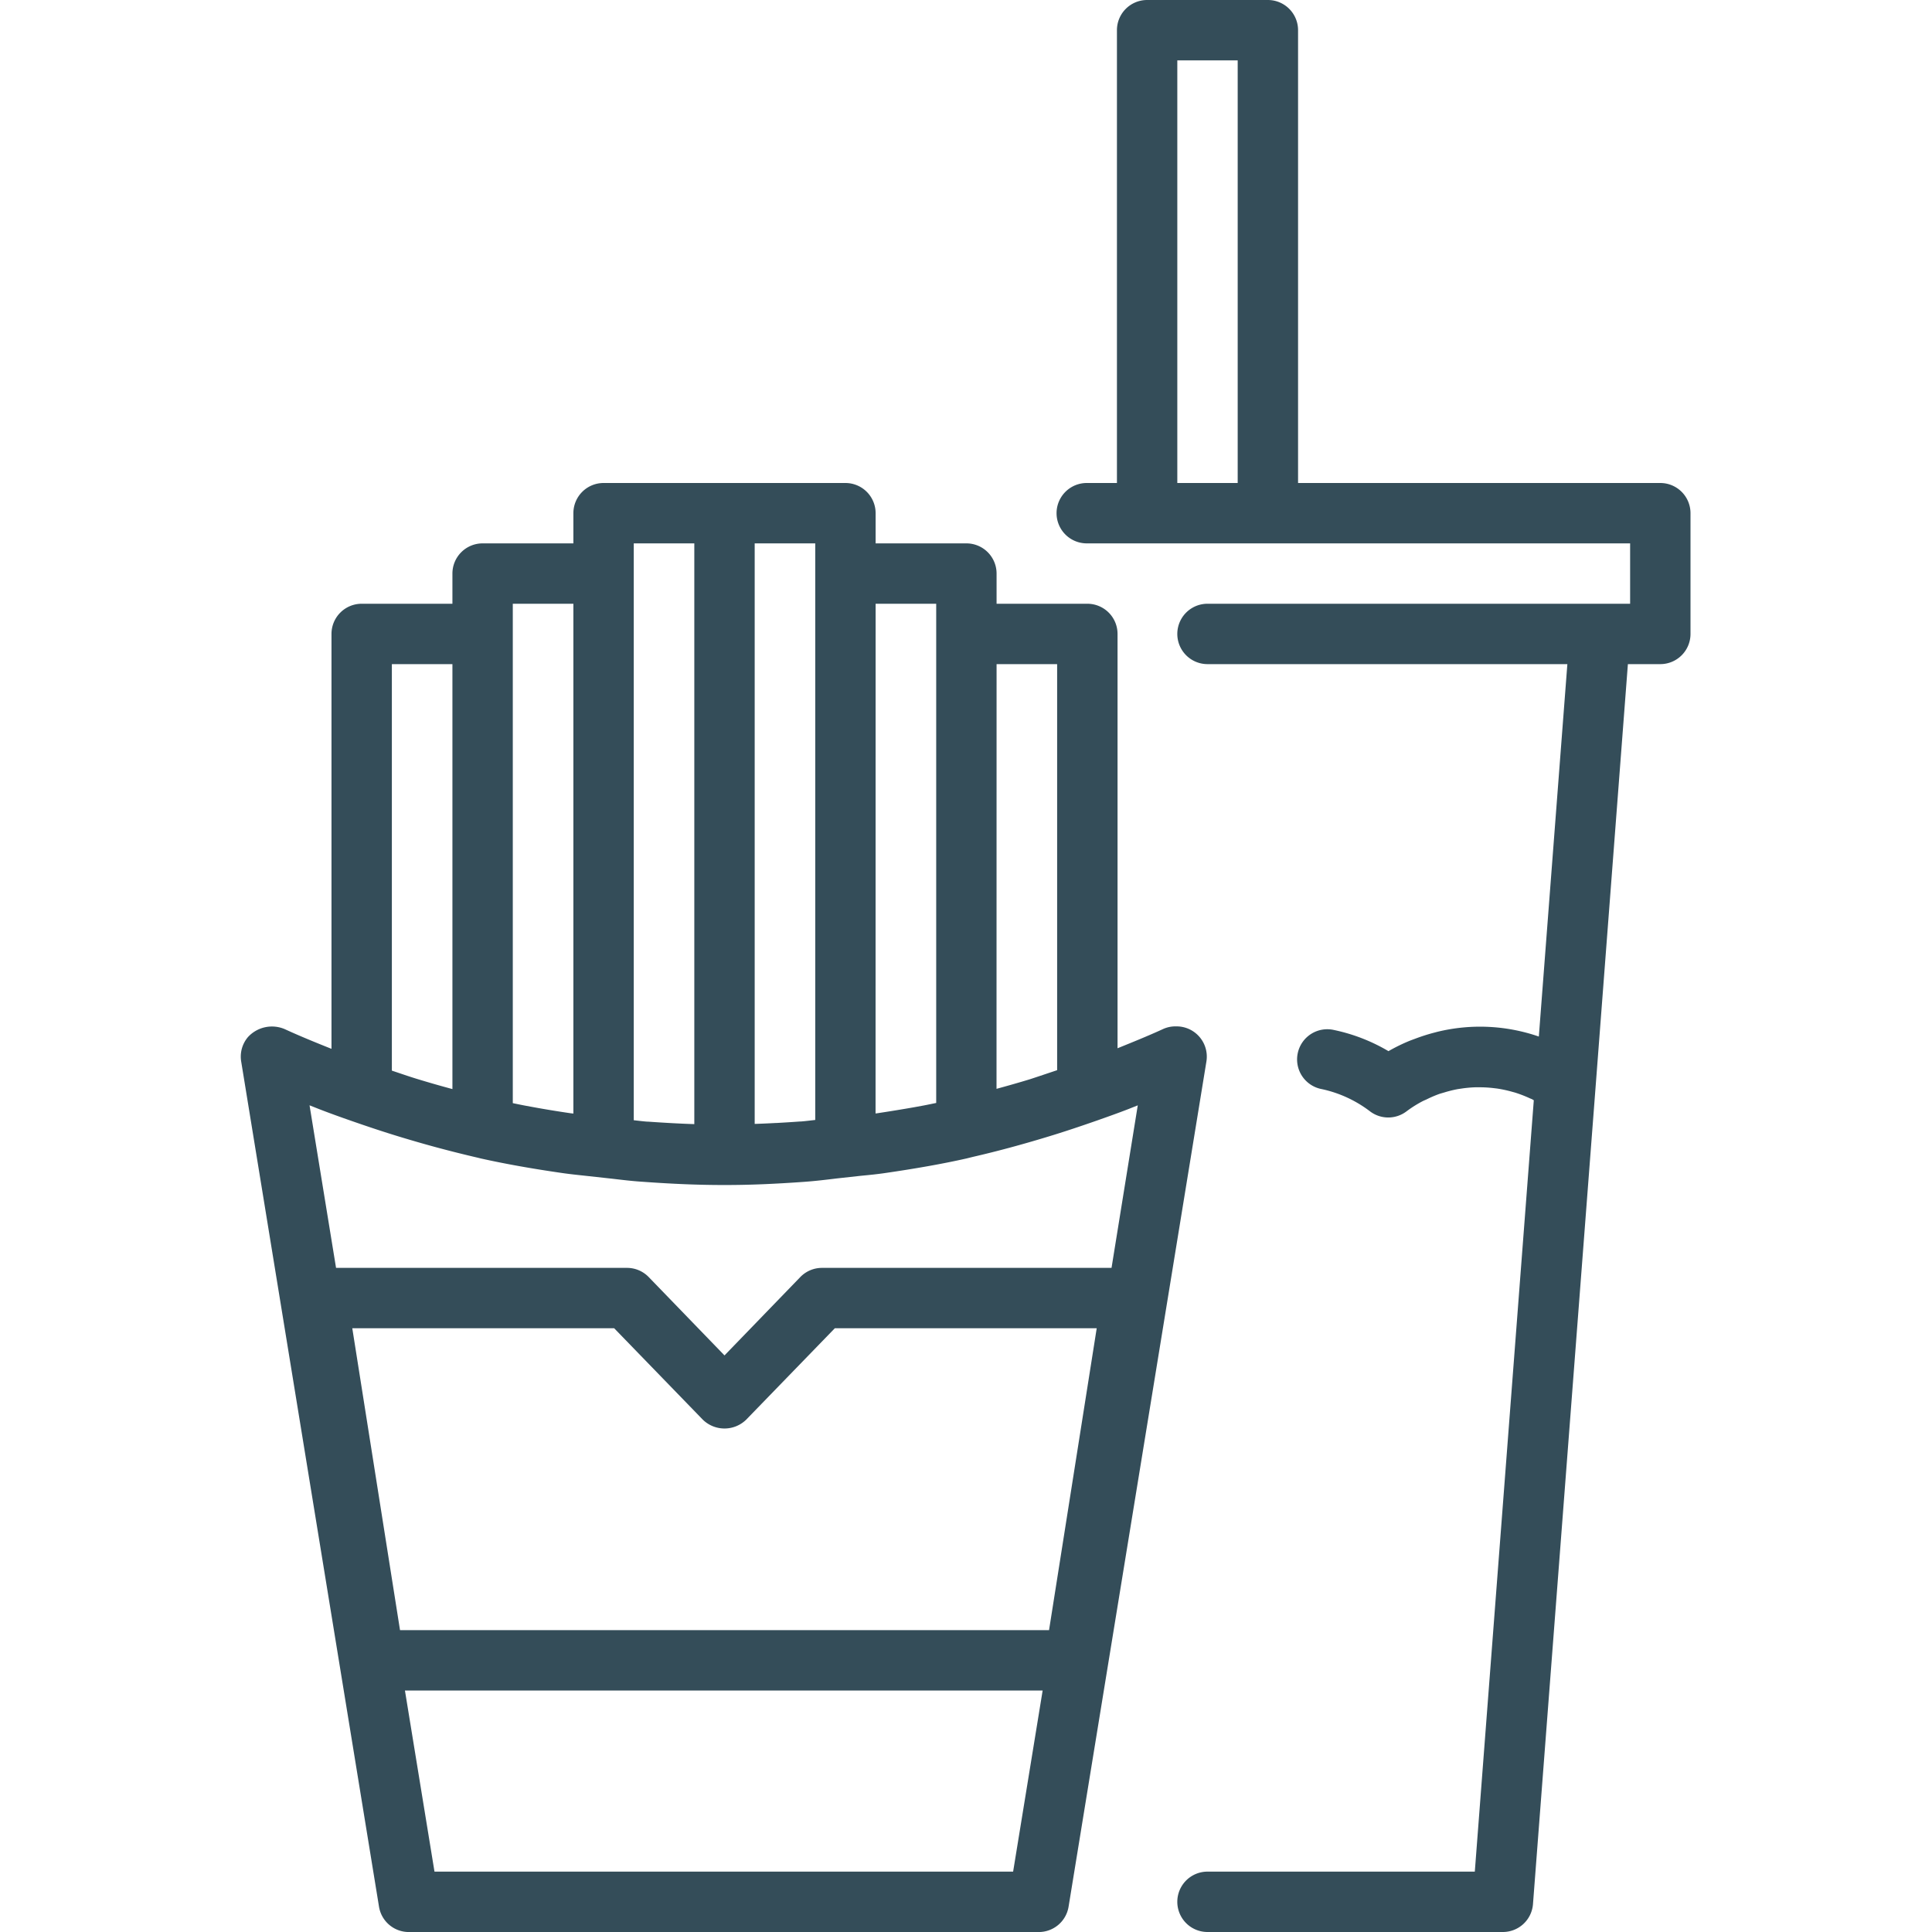 <?xml version="1.0" ?>

<!-- Uploaded to: SVG Repo, www.svgrepo.com, Generator: SVG Repo Mixer Tools -->
<svg fill="#344D59" width="800px" height="800px" viewBox="0 0 64 64" xmlns="http://www.w3.org/2000/svg">

<title/>

<g data-name="Layer 20" id="Layer_20">

<path d="M55,16H43V1a1,1,0,0,0-1-1H38a1,1,0,0,0-1,1V16H36a1,1,0,0,0,0,2H54v2H40a1,1,0,0,0,0,2H51.921l-.945,12.337a5.96,5.96,0,0,0-3.34-.162c-.051.012-.1.027-.154.04a6.16,6.16,0,0,0-.587.188c-.066.025-.131.048-.2.075a5.885,5.885,0,0,0-.7.343,5.931,5.931,0,0,0-1.8-.7,1,1,0,1,0-.41,1.957,4.024,4.024,0,0,1,1.6.738,1,1,0,0,0,1.206,0,3.875,3.875,0,0,1,.517-.328c.051-.028.105-.048.157-.073a3.932,3.932,0,0,1,.4-.172c.056-.02.113-.034.169-.051a4.12,4.12,0,0,1,.421-.107c.051-.01.1-.016.153-.024a3.933,3.933,0,0,1,.46-.043c.041,0,.083,0,.124,0a3.934,3.934,0,0,1,.5.029l.093.011a4.144,4.144,0,0,1,.515.111l.074.02a4.019,4.019,0,0,1,.5.192c.026.012.053.02.078.033s.037.023.057.033L48.855,62H40a1,1,0,0,0,0,2h9.782a1,1,0,0,0,1-.924l2.076-27.095L53.926,22H55a1,1,0,0,0,1-1V17A1,1,0,0,0,55,16ZM41,16H39V2h2Z"/>

<path d="M39.738,34.353A1,1,0,0,0,38.977,34h-.04a.983.983,0,0,0-.417.092c-.493.226-1,.43-1.5.633V21a1,1,0,0,0-1-1H33.013V19a1,1,0,0,0-1-1H29.006V17a1,1,0,0,0-1-1H19.994a1,1,0,0,0-1,1v1H15.987a1,1,0,0,0-1,1v1H11.981a1,1,0,0,0-1,1V34.744c-.521-.208-1.04-.419-1.547-.652a1.078,1.078,0,0,0-1.219.261,1,1,0,0,0-.226.808l4.566,28a1,1,0,0,0,.987.84H34.411a1,1,0,0,0,.987-.839l4.566-28A1,1,0,0,0,39.738,34.353ZM33.013,22h2.006V35.451c-.3.1-.595.2-.9.3-.381.116-.748.22-1.108.318Zm-4.007-2h2.007V36.537c-.146.029-.286.06-.438.088l-.3.055c-.388.068-.792.134-1.228.2l-.043.005ZM25,18h2.006V37.1c-.155.017-.311.038-.467.05l-.026,0c-.274.02-.535.036-.784.05h-.022c-.246.013-.481.024-.707.031Zm-4.006,1V18H23V37.238c-.47-.015-.974-.043-1.532-.082l-.027,0c-.15-.011-.3-.031-.447-.047Zm-4.007,2V20h2.007V36.888l-.091-.01c-.432-.063-.833-.129-1.222-.2l-.282-.052c-.141-.026-.274-.055-.412-.083Zm-4.006,1h2.006V36.077c-.373-.1-.755-.209-1.155-.331-.286-.087-.567-.186-.851-.28Zm20.58,40H14.393l-.979-6H34.539Zm1.19-8h-21.5L11.67,44h8.675l2.937,3.029a1.029,1.029,0,0,0,1.436,0L27.655,44H36.33Zm2.07-12H27.232a1,1,0,0,0-.717.3L24,44.9,21.485,42.3a1,1,0,0,0-.717-.3H11.132l-.878-5.385.316.125c.357.139.718.268,1.08.394.53.185,1.063.363,1.6.526.449.136.88.26,1.3.372s.847.219,1.279.319l.1.025c.8.178,1.676.335,2.68.48.28.041.563.069.846.1l.838.092c.33.039.661.079,1,.1h0c1.009.073,1.851.107,2.668.107h.082c.79,0,1.608-.034,2.612-.106.357-.026.708-.068,1.059-.111l.8-.088c.274-.026.547-.053.817-.093,1-.146,1.881-.3,2.68-.48l.218-.054c.8-.184,1.6-.4,2.463-.662.556-.168,1.1-.351,1.65-.543.345-.122.691-.244,1.034-.377l.314-.125Z"/>

</g>

</svg>